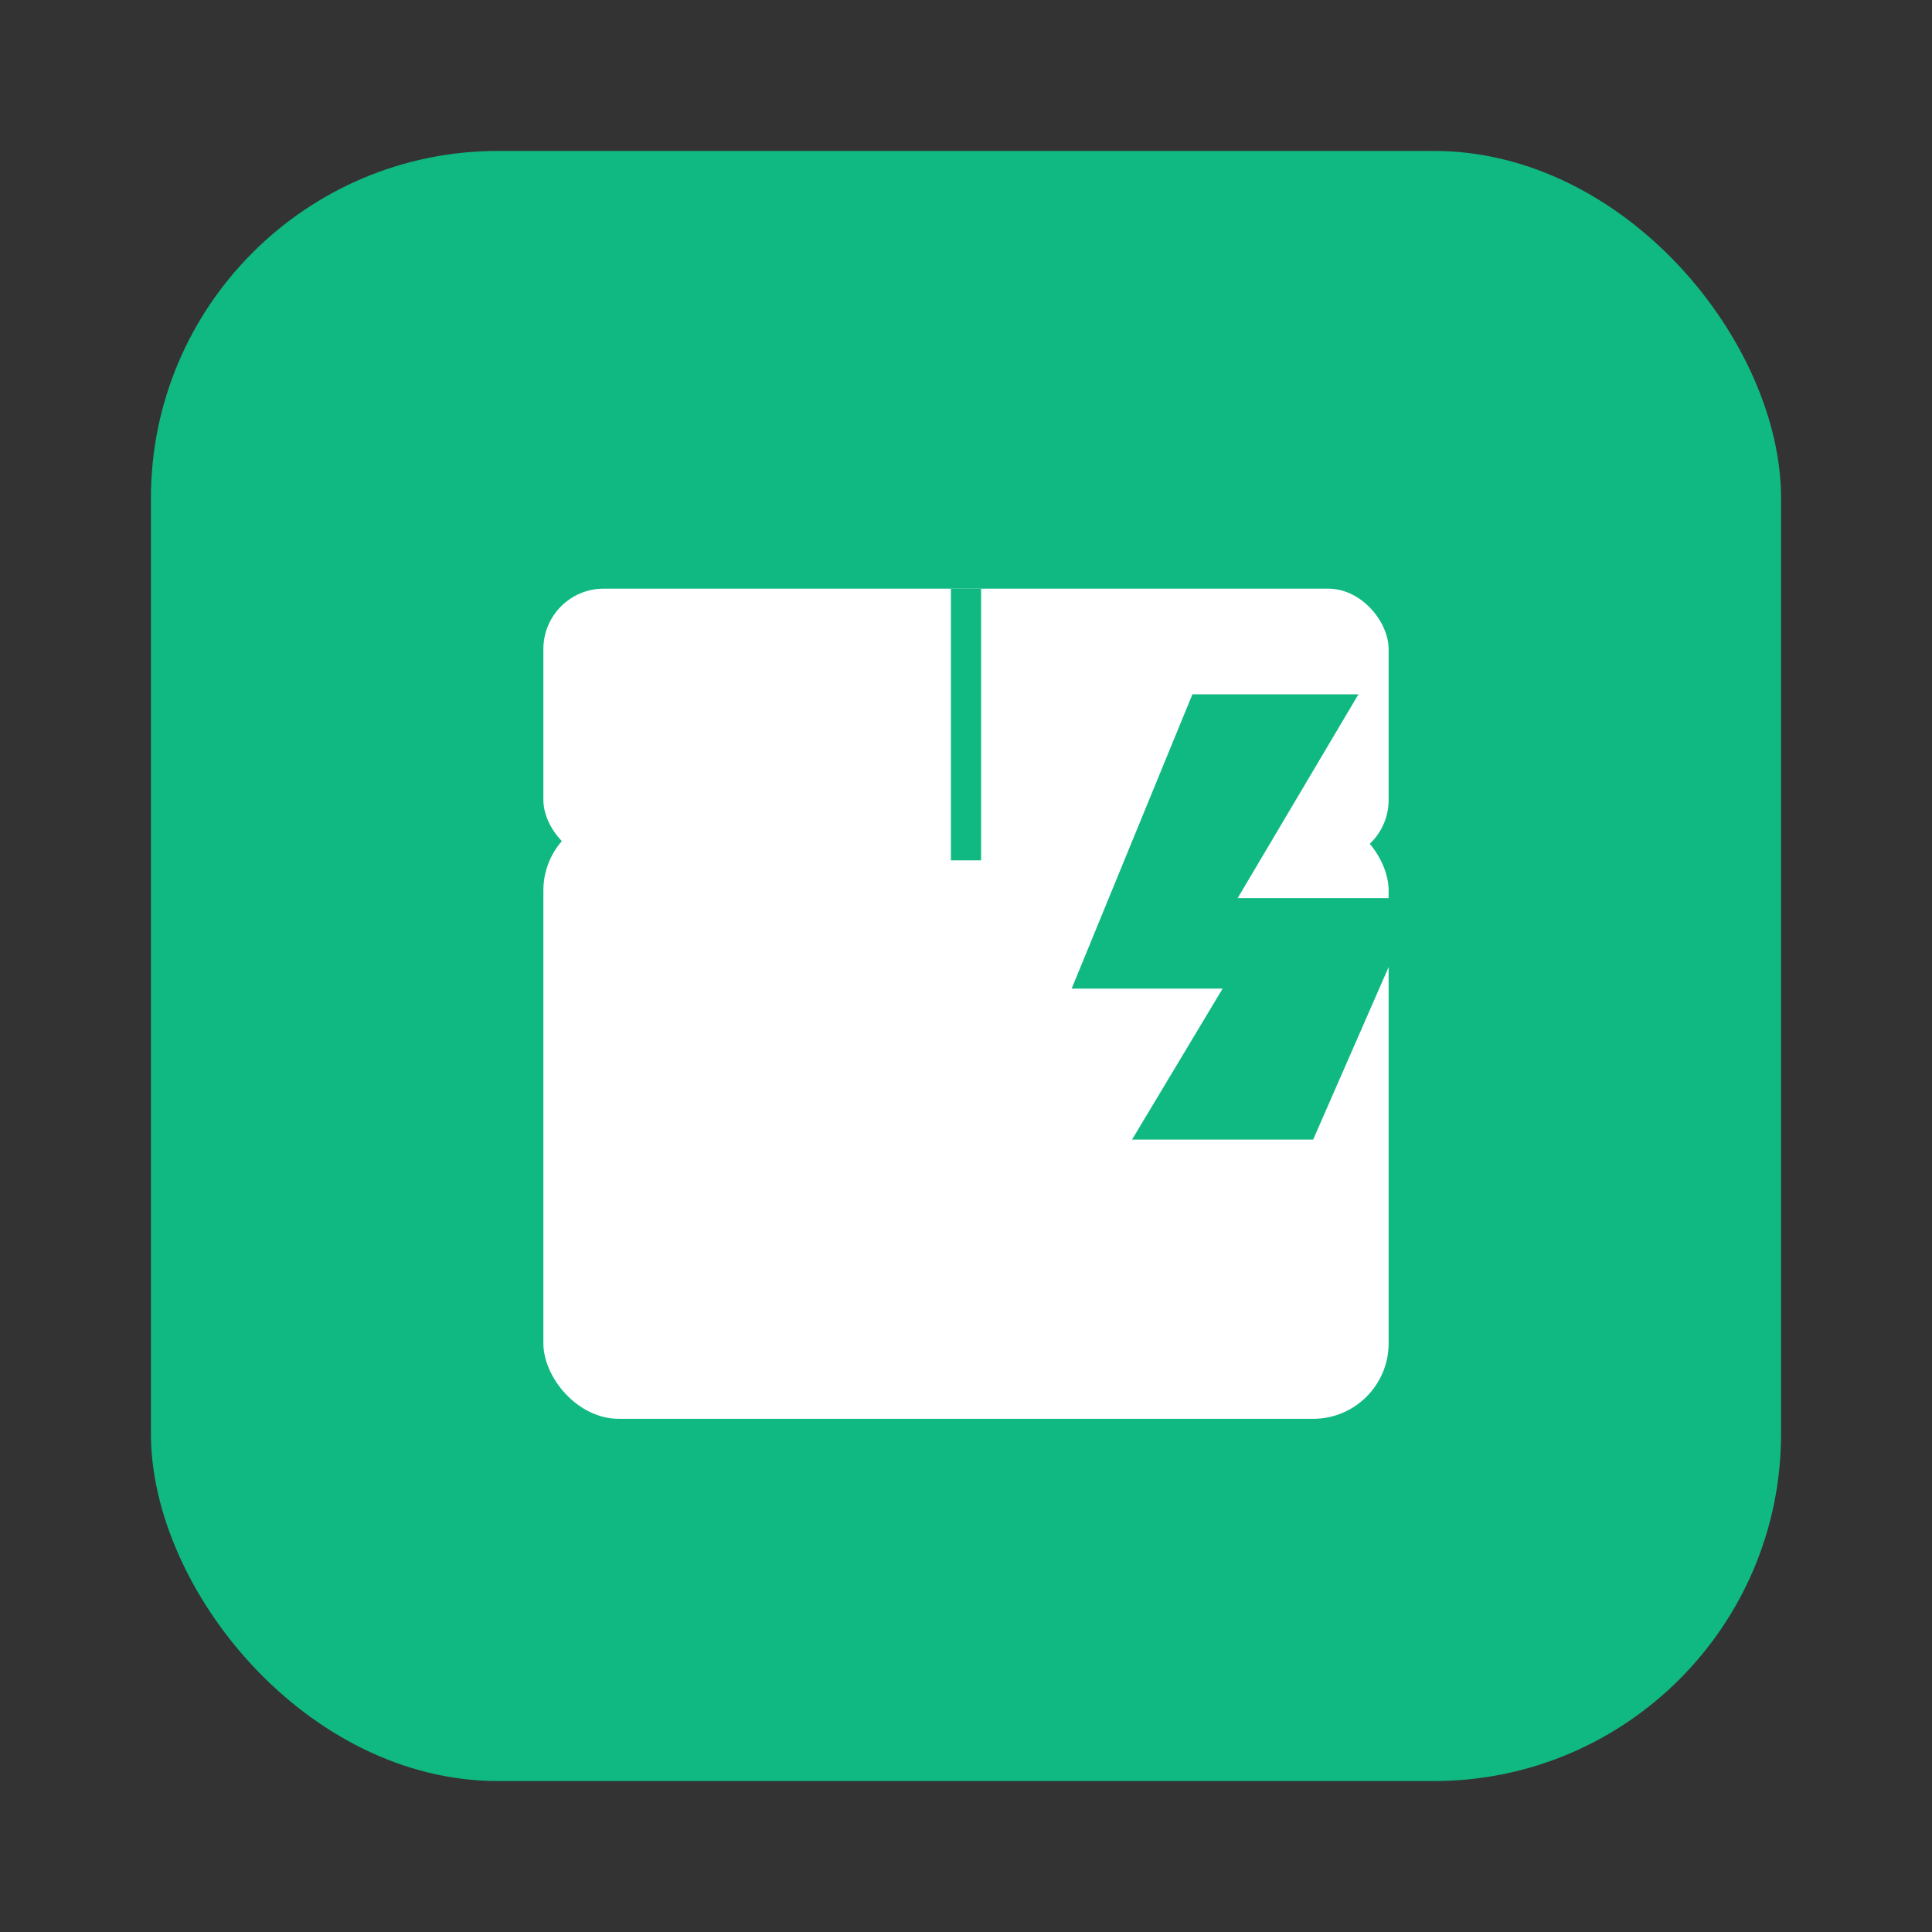 <!-- save as: src/app/static/favicon.svg -->
<svg xmlns="http://www.w3.org/2000/svg" width="256" height="256" viewBox="0 0 256 256">
  <rect x="0" y="0" width="256" height="256" fill="#333333" stroke="none"/>
  <defs>
    <style>
      .bg{fill:#10b981;} /* emerald-500 */
      .fg{fill:#fff;}
    </style>
  </defs>
  <!-- rounded square background -->
  <rect x="20" y="20" width="216" height="216" rx="46" class="bg"></rect>
  <!-- parcel lid -->
  <rect x="72" y="78" width="112" height="36" rx="8" class="fg"></rect>
  <!-- parcel body -->
  <rect x="72" y="108" width="112" height="80" rx="10" class="fg"></rect>
  <!-- lid split -->
  <rect x="126" y="78" width="4" height="36" class="bg"></rect>
  <!-- lightning bolt (cutout style) -->
  <path class="bg" d="M158 92h22l-16 27h24l-14 32h-24l12-20h-20z"></path>
</svg>
